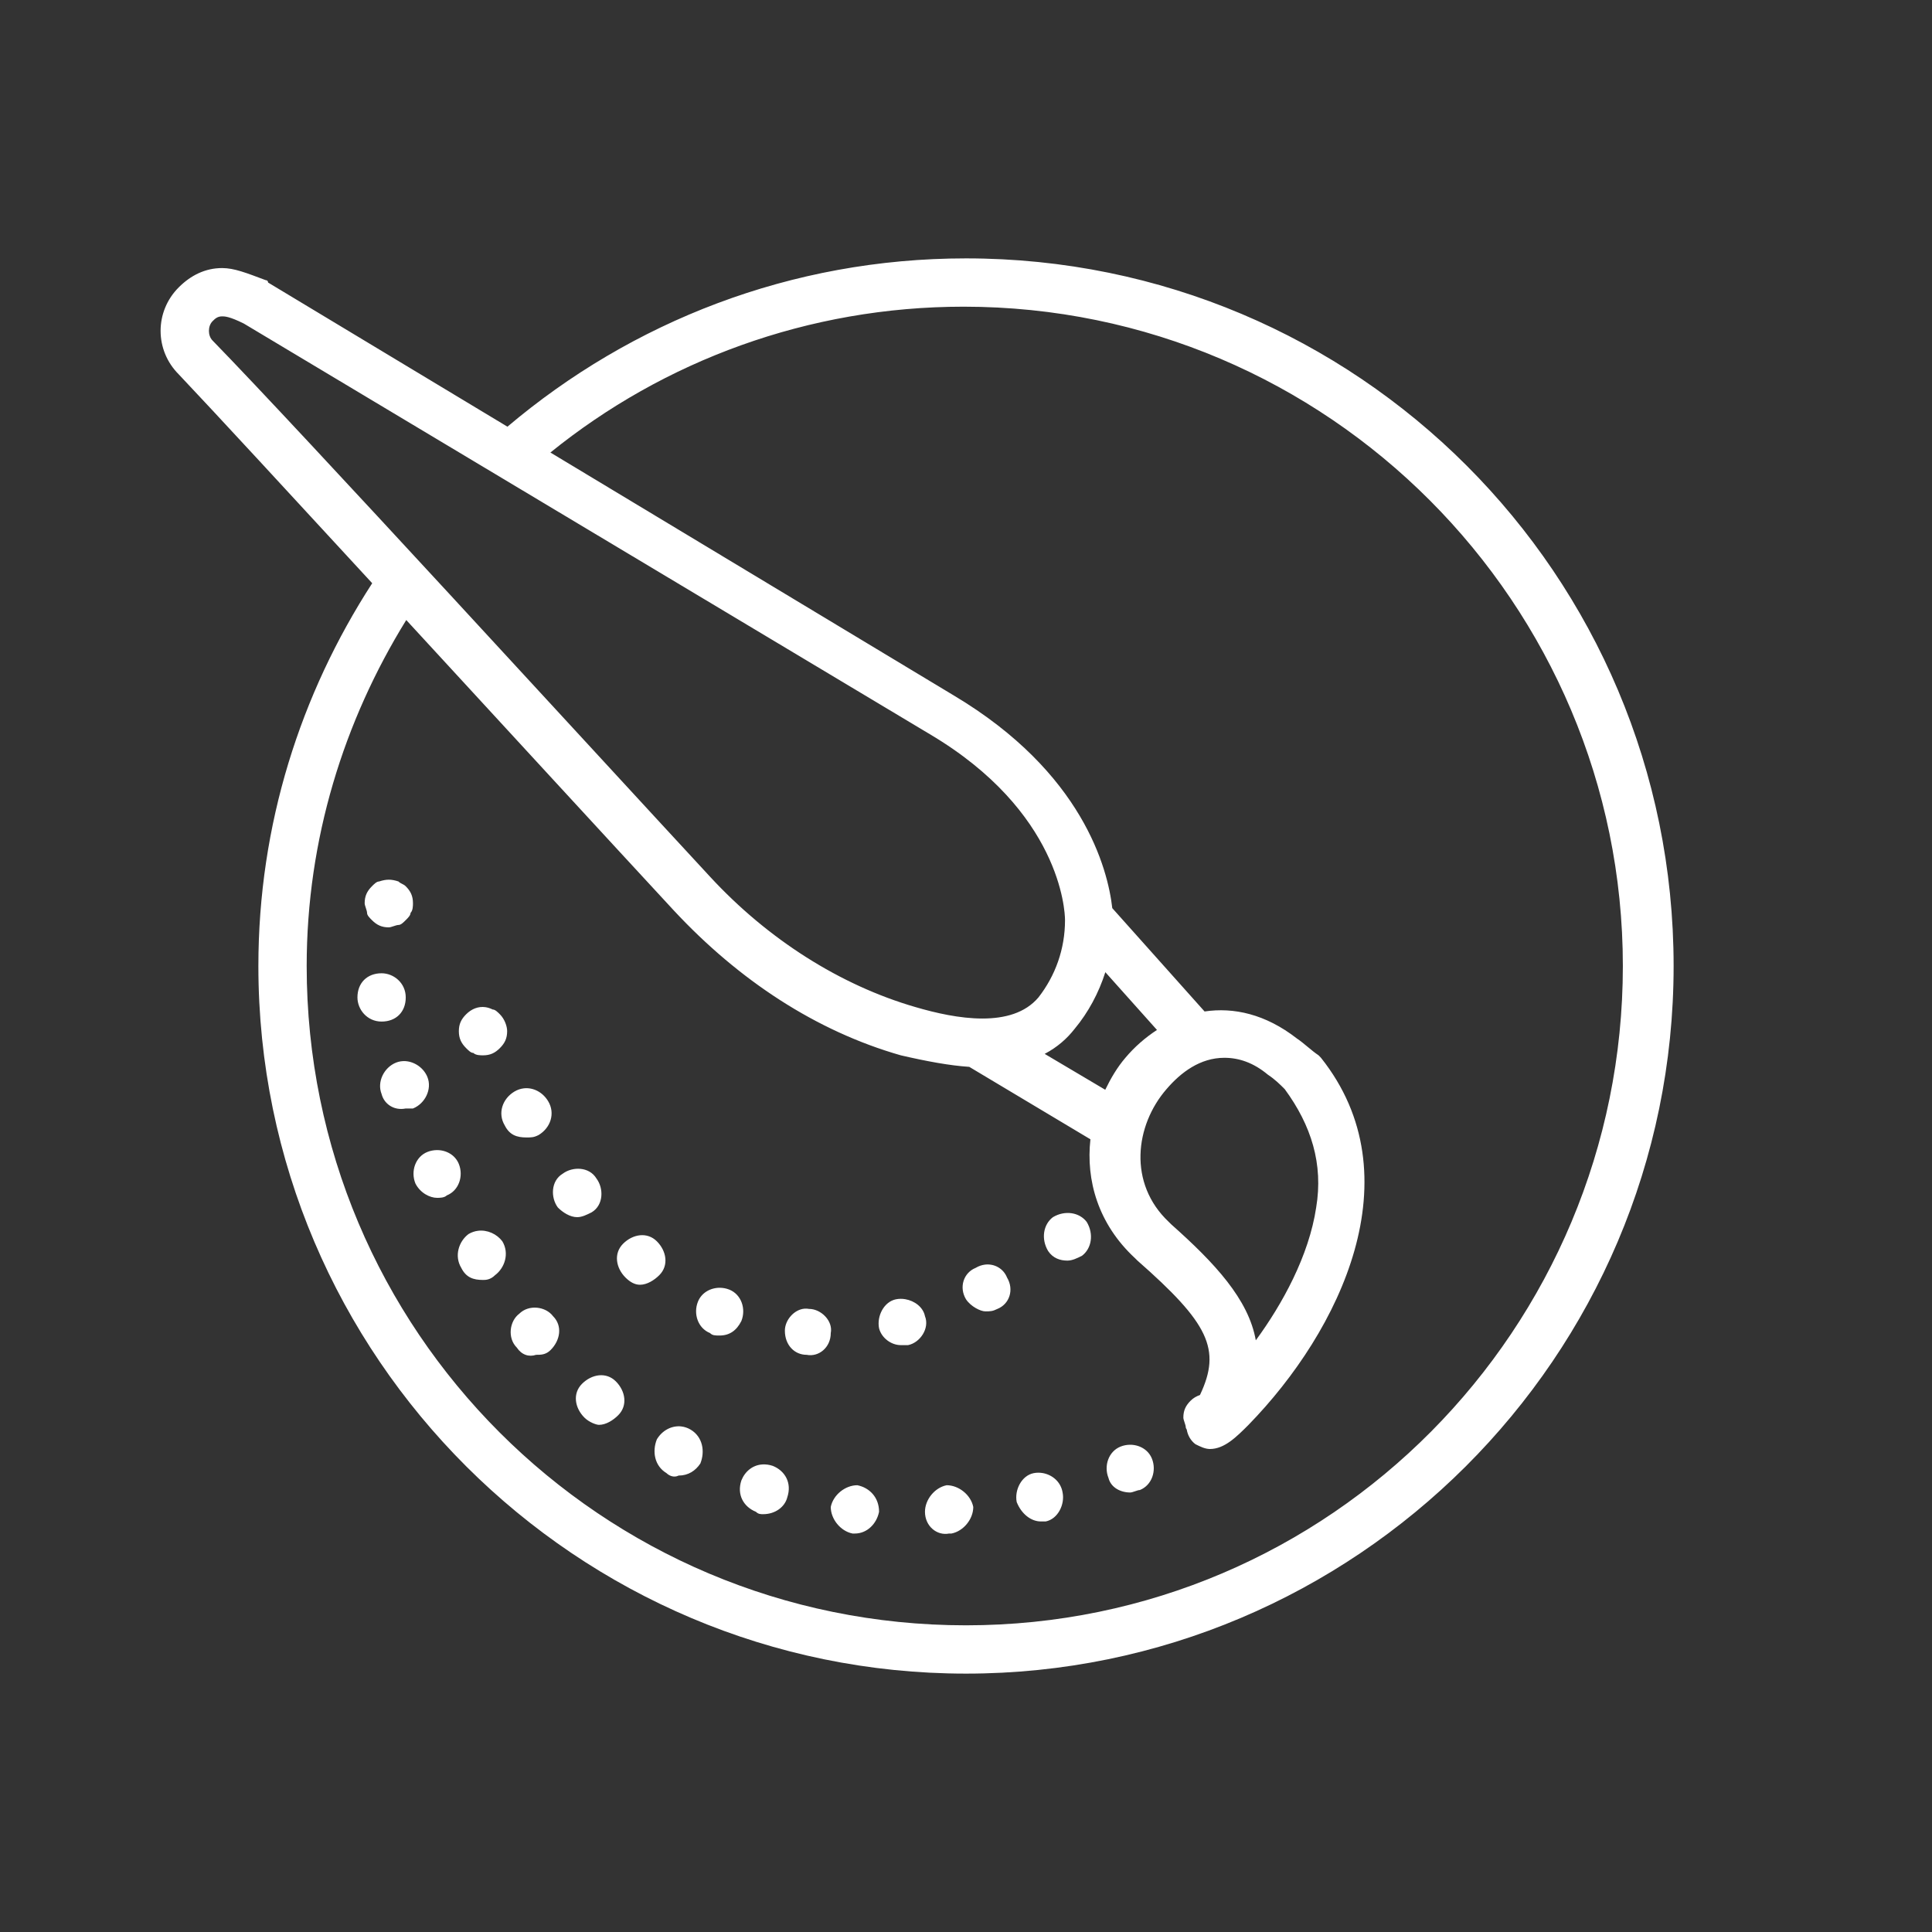 <svg fill="#FFFFFF" xmlns="http://www.w3.org/2000/svg"  viewBox="0 0 80 80" width="150px" height="150px"><rect x="0" y="0" width="80" height="80" fill="#333333" stroke="none"/><path d="M 40 10.699 C 32.741 10.699 26.143 13.329 21.012 17.668 L 11.1 11.699 C 11.1 11.599 11 11.6 11 11.6 C 10.2 11.3 9.699 11.1 9.199 11.1 C 8.499 11.1 7.9 11.4 7.4 11.9 C 6.4 12.9 6.4 14.5 7.4 15.5 C 8.883 17.065 12.175 20.637 15.412 24.15 C 12.442 28.739 10.699 34.148 10.699 40 C 10.699 56.2 23.9 69.301 40 69.301 C 56.1 69.301 69.301 56.2 69.301 40 C 69.301 23.8 56.2 10.699 40 10.699 z M 39.9 12.699 C 55 12.699 67.199 25 67.199 40 C 67.199 55 55.1 67.301 40 67.301 C 24.9 67.301 12.699 55.1 12.699 40 C 12.699 34.752 14.239 29.853 16.822 25.674 C 20.985 30.196 25.323 34.915 27.9 37.699 C 30.6 40.599 33.801 42.699 37.301 43.699 C 38.389 43.95 39.327 44.123 40.135 44.176 L 45.152 47.176 C 44.964 48.862 45.461 50.675 47 52.1 L 47.1 52.199 C 50.039 54.782 50.589 55.864 49.688 57.764 C 49.548 57.812 49.416 57.885 49.301 58 C 49.101 58.2 49 58.399 49 58.699 C 49 58.799 49.1 59 49.1 59.1 C 49.1 59.132 49.123 59.165 49.141 59.197 C 49.18 59.431 49.303 59.653 49.5 59.801 C 49.7 59.901 49.9 60 50.1 60 C 50.7 60 51.199 59.5 51.699 59 C 55.499 55.1 58.599 48.701 54.699 43.801 L 54.6 43.699 C 54.3 43.499 53.999 43.2 53.699 43 C 52.4 41.989 51.08 41.703 49.879 41.883 L 46.057 37.604 C 45.873 35.981 44.844 31.99 39.5 28.801 L 22.791 18.738 C 27.483 14.94 33.467 12.699 39.9 12.699 z M 9.199 13.1 C 9.299 13.1 9.5 13.1 10.1 13.4 L 38.5 30.4 C 43.9 33.6 44.1 37.7 44.1 38.1 C 44.1 39.3 43.7 40.401 43 41.301 C 41.9 42.601 39.6 42.199 37.9 41.699 C 34.8 40.799 31.8 38.901 29.4 36.301 C 24.4 30.901 12.501 17.9 8.801 14.1 C 8.601 13.9 8.601 13.501 8.801 13.301 C 8.901 13.201 8.999 13.1 9.199 13.1 z M 16.1 36.426 C 15.975 36.426 15.849 36.45 15.699 36.5 C 15.599 36.5 15.5 36.599 15.4 36.699 C 15.2 36.899 15.1 37.1 15.1 37.4 C 15.1 37.5 15.199 37.701 15.199 37.801 C 15.199 37.901 15.3 38 15.4 38.1 C 15.6 38.3 15.8 38.4 16.1 38.4 C 16.2 38.4 16.4 38.301 16.5 38.301 C 16.6 38.301 16.701 38.2 16.801 38.1 C 16.901 38 17 37.901 17 37.801 C 17.1 37.701 17.1 37.5 17.1 37.4 C 17.1 37.1 17.001 36.899 16.801 36.699 C 16.701 36.599 16.6 36.6 16.5 36.5 C 16.35 36.45 16.225 36.426 16.1 36.426 z M 45.77 40.256 L 47.908 42.648 C 47.419 42.966 46.974 43.356 46.6 43.801 C 46.266 44.19 45.998 44.644 45.766 45.125 L 43.258 43.639 C 43.785 43.361 44.187 43.002 44.5 42.6 C 45.064 41.922 45.496 41.116 45.77 40.256 z M 15.801 40.301 C 15.201 40.301 14.801 40.701 14.801 41.301 C 14.801 41.801 15.201 42.301 15.801 42.301 C 16.401 42.301 16.801 41.901 16.801 41.301 C 16.801 40.701 16.301 40.301 15.801 40.301 z M 20.102 41.705 C 19.806 41.663 19.526 41.775 19.301 42 C 19.101 42.2 19 42.399 19 42.699 C 19 42.999 19.101 43.2 19.301 43.4 C 19.401 43.5 19.5 43.6 19.6 43.6 C 19.7 43.7 19.9 43.699 20 43.699 C 20.3 43.699 20.499 43.6 20.699 43.4 C 20.899 43.2 21 42.999 21 42.699 C 21 42.499 20.899 42.2 20.699 42 C 20.599 41.9 20.5 41.801 20.4 41.801 C 20.3 41.751 20.2 41.719 20.102 41.705 z M 50.699 43.801 C 51.299 43.801 51.9 44 52.5 44.5 C 52.8 44.7 52.999 44.9 53.199 45.1 C 54.299 46.6 54.8 48.2 54.5 50 C 54.2 52 53.1 54 52 55.5 C 51.7 53.8 50.3 52.299 48.5 50.699 L 48.4 50.6 C 46.7 49 47.001 46.6 48.301 45.1 C 48.901 44.4 49.699 43.801 50.699 43.801 z M 16.785 43.939 C 16.655 43.932 16.525 43.95 16.4 44 C 15.9 44.2 15.601 44.801 15.801 45.301 C 15.901 45.701 16.301 46 16.801 45.9 L 17.1 45.9 C 17.6 45.7 17.899 45.1 17.699 44.6 C 17.549 44.225 17.174 43.963 16.785 43.939 z M 21.688 45.066 C 21.556 45.082 21.426 45.124 21.301 45.199 C 20.801 45.499 20.6 46.1 20.9 46.6 C 21.1 47 21.401 47.1 21.801 47.1 C 22.001 47.1 22.101 47.1 22.301 47 C 22.801 46.7 22.999 46.1 22.699 45.6 C 22.474 45.225 22.081 45.02 21.688 45.066 z M 18.086 47.623 C 17.956 47.625 17.824 47.649 17.699 47.699 C 17.199 47.899 16.999 48.5 17.199 49 C 17.399 49.4 17.8 49.6 18.1 49.6 C 18.2 49.6 18.4 49.6 18.5 49.5 C 19 49.3 19.2 48.699 19 48.199 C 18.85 47.824 18.475 47.618 18.086 47.623 z M 24.037 48.4 C 23.775 48.375 23.501 48.45 23.301 48.6 C 22.801 48.9 22.8 49.6 23.1 50 C 23.3 50.2 23.6 50.4 23.9 50.4 C 24.1 50.4 24.3 50.299 24.5 50.199 C 25 49.899 24.999 49.201 24.699 48.801 C 24.549 48.551 24.3 48.425 24.037 48.4 z M 44.375 50.238 C 44.125 50.201 43.85 50.25 43.6 50.4 C 43.2 50.7 43.1 51.301 43.4 51.801 C 43.6 52.101 43.899 52.199 44.199 52.199 C 44.399 52.199 44.601 52.1 44.801 52 C 45.201 51.7 45.3 51.1 45 50.6 C 44.85 50.4 44.625 50.276 44.375 50.238 z M 19.787 50.965 C 19.656 50.982 19.525 51.025 19.4 51.1 C 19 51.4 18.8 52 19.1 52.5 C 19.3 52.9 19.6 53 20 53 C 20.1 53 20.3 53.001 20.5 52.801 C 20.9 52.501 21.101 51.9 20.801 51.4 C 20.576 51.1 20.181 50.913 19.787 50.965 z M 26.5 51.15 C 26.25 51.175 26.001 51.3 25.801 51.5 C 25.401 51.9 25.5 52.5 25.9 52.9 C 26.1 53.1 26.3 53.199 26.5 53.199 C 26.8 53.199 27.101 53.001 27.301 52.801 C 27.701 52.401 27.599 51.8 27.199 51.4 C 26.999 51.2 26.75 51.125 26.5 51.15 z M 40.785 52.365 C 40.655 52.381 40.525 52.425 40.4 52.5 C 39.9 52.7 39.7 53.301 40 53.801 C 40.2 54.101 40.601 54.301 40.801 54.301 C 41.001 54.301 41.101 54.299 41.301 54.199 C 41.801 53.999 41.999 53.4 41.699 52.9 C 41.549 52.525 41.174 52.318 40.785 52.365 z M 29.814 53.324 C 29.425 53.32 29.05 53.525 28.9 53.9 C 28.7 54.4 28.9 54.999 29.4 55.199 C 29.5 55.299 29.601 55.301 29.801 55.301 C 30.201 55.301 30.499 55.099 30.699 54.699 C 30.899 54.199 30.699 53.6 30.199 53.4 C 30.074 53.35 29.944 53.326 29.814 53.324 z M 37.484 53.797 C 37.356 53.775 37.225 53.776 37.1 53.801 C 36.6 53.901 36.3 54.5 36.4 55 C 36.5 55.4 36.901 55.699 37.301 55.699 L 37.6 55.699 C 38.1 55.599 38.501 55 38.301 54.5 C 38.226 54.125 37.869 53.862 37.484 53.797 z M 22.238 54.15 C 21.976 54.125 21.7 54.2 21.5 54.4 C 21.1 54.7 21 55.401 21.4 55.801 C 21.6 56.101 21.899 56.2 22.199 56.1 C 22.399 56.1 22.601 56.1 22.801 55.9 C 23.201 55.5 23.3 54.9 22.9 54.5 C 22.75 54.3 22.501 54.175 22.238 54.15 z M 33.312 54.189 C 32.882 54.225 32.5 54.662 32.5 55.1 C 32.5 55.7 32.9 56.1 33.4 56.1 C 33.9 56.2 34.4 55.799 34.4 55.199 C 34.5 54.699 34 54.199 33.5 54.199 C 33.438 54.187 33.374 54.184 33.312 54.189 z M 24.801 56.949 C 24.551 56.974 24.3 57.101 24.1 57.301 C 23.7 57.701 23.799 58.299 24.199 58.699 C 24.399 58.899 24.701 59 24.801 59 C 25.101 59 25.4 58.8 25.6 58.6 C 26 58.2 25.9 57.599 25.5 57.199 C 25.3 56.999 25.051 56.924 24.801 56.949 z M 28.213 59.066 C 27.819 59.02 27.424 59.225 27.199 59.6 C 26.999 60.1 27.1 60.7 27.6 61 C 27.7 61.1 27.9 61.2 28.1 61.1 C 28.5 61.1 28.8 60.9 29 60.6 C 29.2 60.1 29.1 59.499 28.6 59.199 C 28.475 59.124 28.344 59.082 28.213 59.066 z M 46.785 59.824 C 46.655 59.826 46.525 59.85 46.4 59.9 C 45.9 60.1 45.7 60.699 45.9 61.199 C 46 61.599 46.401 61.801 46.801 61.801 C 46.901 61.801 47.099 61.699 47.199 61.699 C 47.699 61.499 47.899 60.9 47.699 60.4 C 47.549 60.025 47.174 59.82 46.785 59.824 z M 31.572 60.639 C 31.169 60.662 30.849 60.926 30.699 61.301 C 30.499 61.901 30.801 62.4 31.301 62.6 C 31.401 62.7 31.5 62.699 31.6 62.699 C 32.1 62.699 32.5 62.4 32.6 62 C 32.8 61.4 32.5 60.899 32 60.699 C 31.85 60.649 31.707 60.631 31.572 60.639 z M 43.184 60.998 C 43.055 60.975 42.926 60.975 42.801 61 C 42.301 61.1 42 61.699 42.1 62.199 C 42.3 62.699 42.7 63 43.1 63 L 43.301 63 C 43.801 62.9 44.1 62.301 44 61.801 C 43.925 61.351 43.568 61.068 43.184 60.998 z M 35.5 61.5 C 35 61.5 34.5 61.9 34.4 62.4 C 34.4 62.9 34.801 63.4 35.301 63.5 L 35.4 63.5 C 35.9 63.5 36.3 63.1 36.4 62.6 C 36.4 62 36 61.6 35.5 61.5 z M 39.199 61.5 C 38.699 61.6 38.301 62.1 38.301 62.6 C 38.301 63.2 38.801 63.6 39.301 63.5 L 39.4 63.5 C 39.9 63.4 40.301 62.9 40.301 62.4 C 40.201 61.9 39.699 61.5 39.199 61.5 z"/></svg>